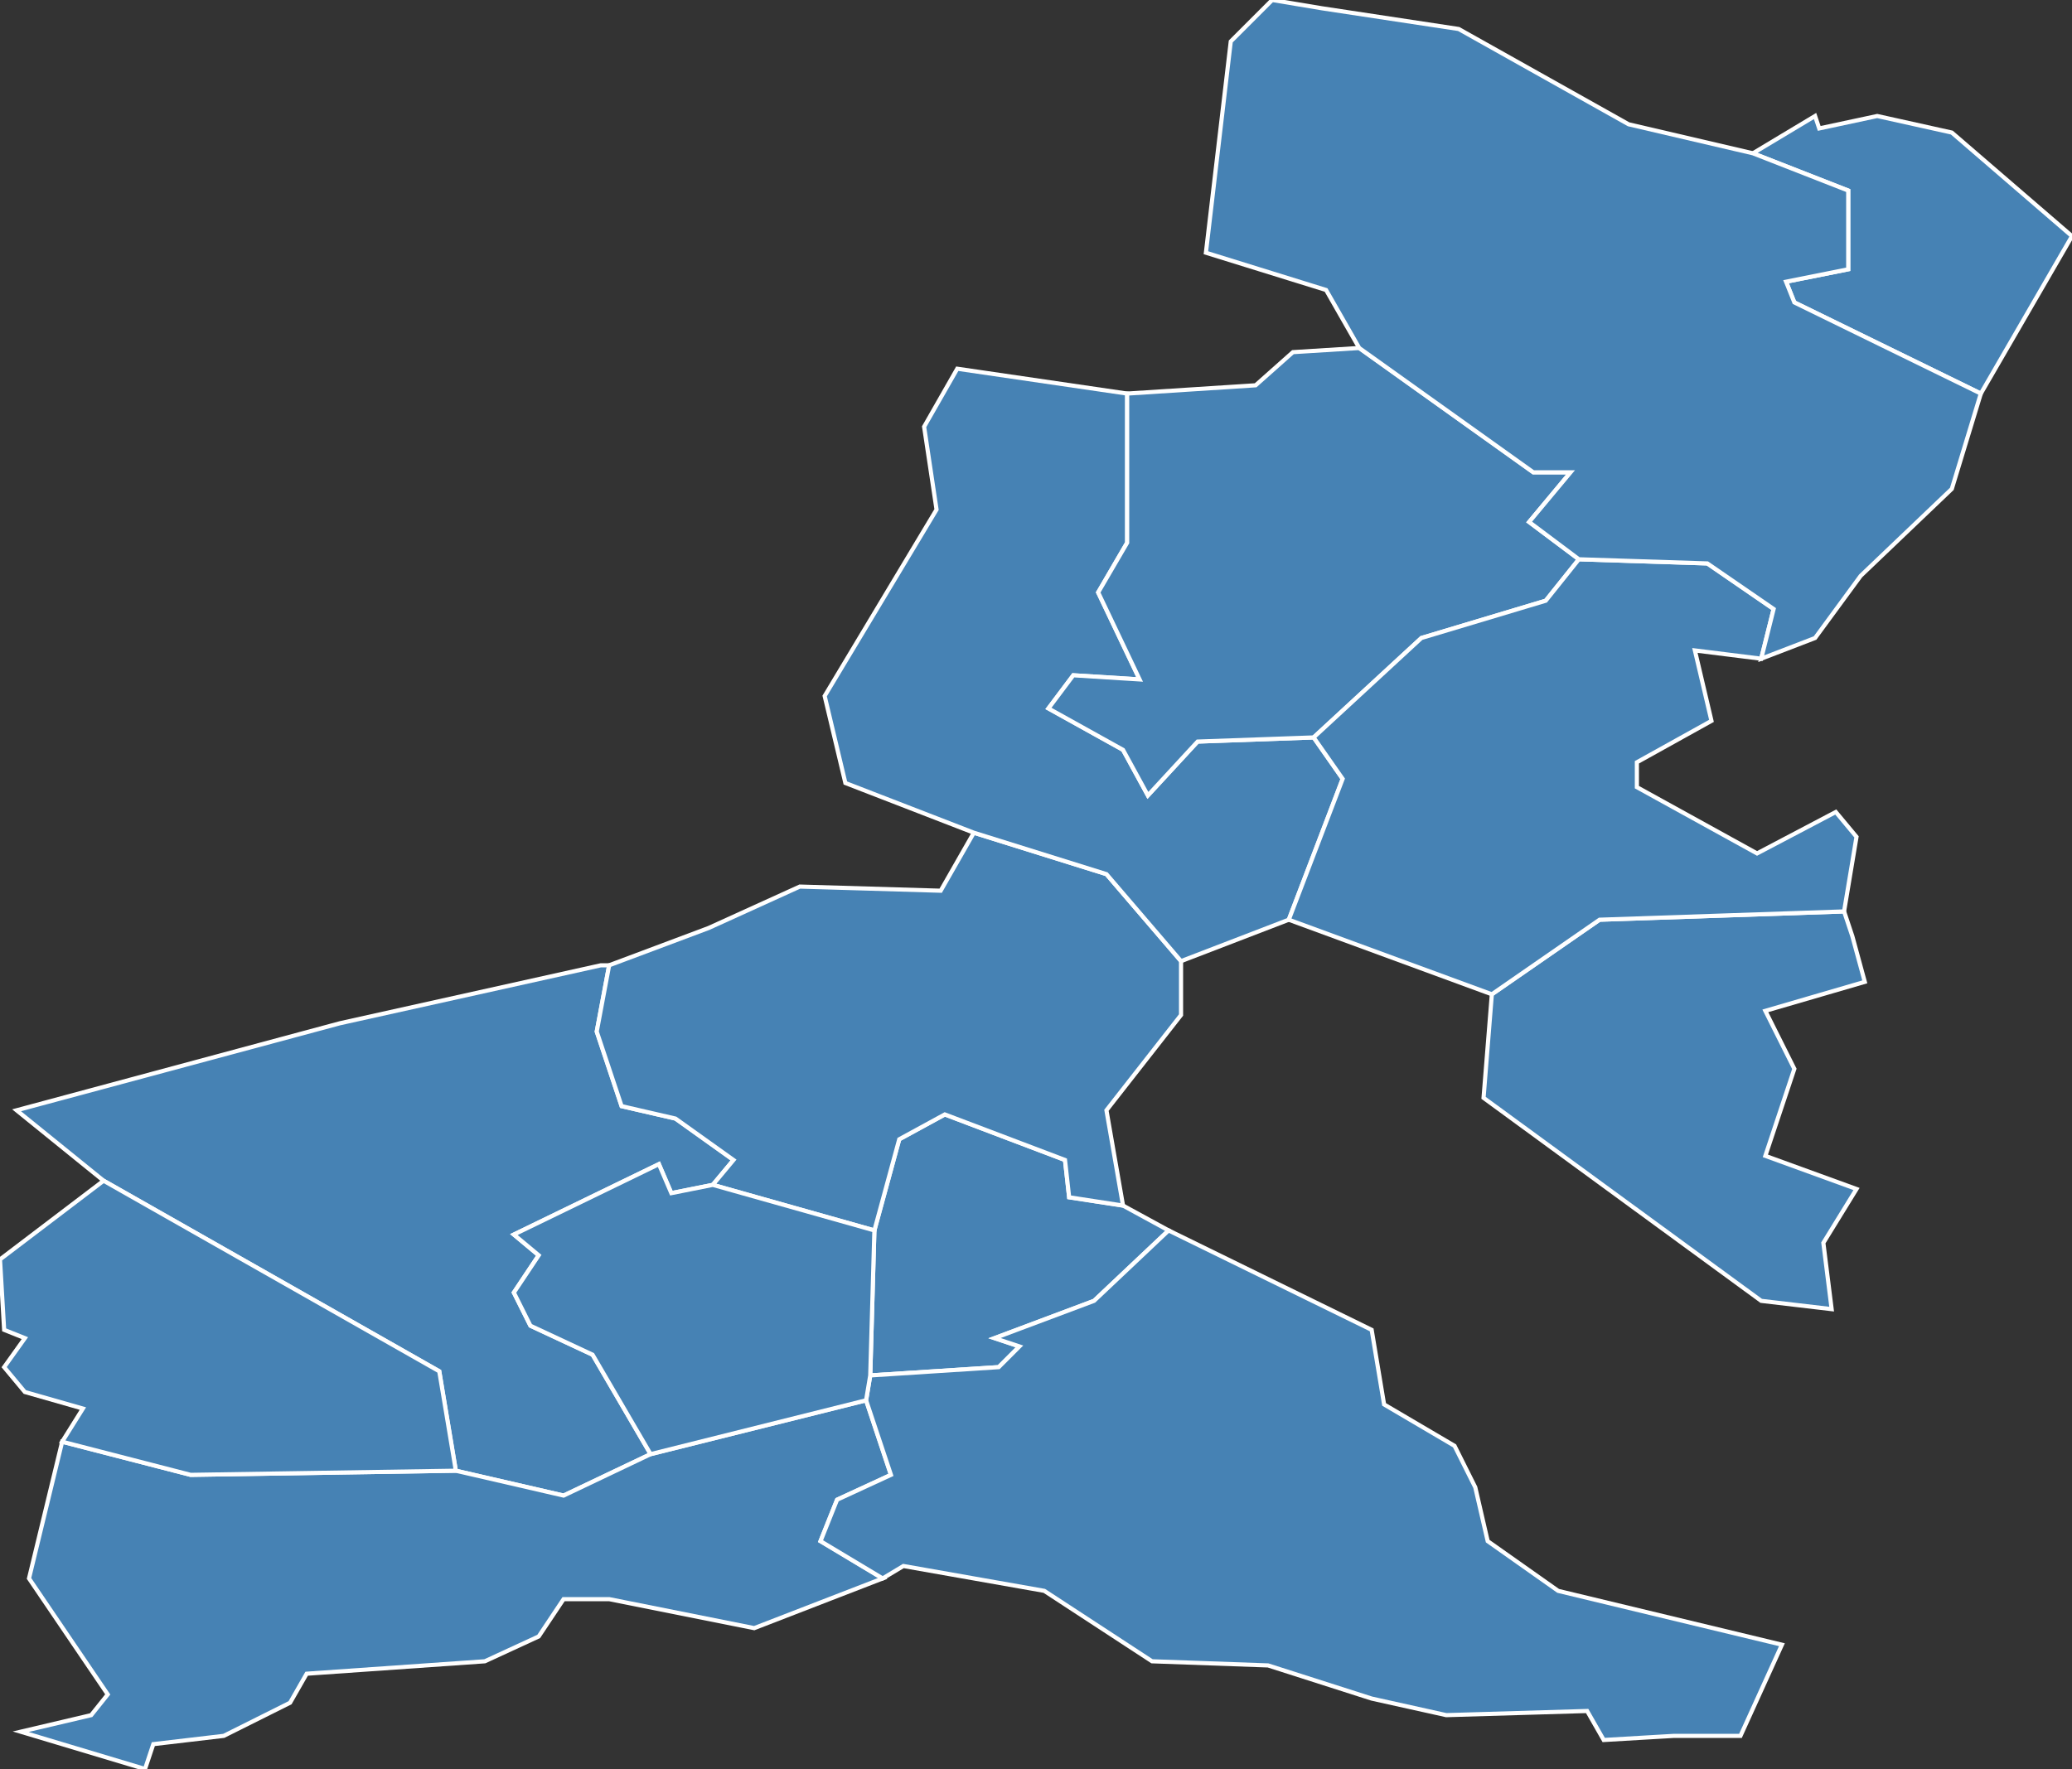 <?xml version="1.0" encoding="utf-8"?>
<svg version="1.1" id="svgmap" xmlns="http://www.w3.org/2000/svg" xmlns:xlink="http://www.w3.org/1999/xlink" x="0px" y="0px" width="100%" height="100%" viewBox="0 0 500 427">
<rect x="0" y="0" width="500" height="427" fill="#333333" stroke="none"/>
<polygon points="282,297 264,314 240,323 246,325 241,330 210,332 211,297 217,275 228,269 257,280 258,289 271,291 282,297" id="5005" class="commune" fill="steelblue" stroke-width="1" stroke="white" geotype="commune" geoname="Antonaves" code_insee="5005" code_canton="511"/><polygon points="157,351 136,361 110,355 106,331 25,285 4,268 82,247 145,233 147,233 144,249 150,267 163,270 177,280 172,286 162,288 159,281 124,298 130,303 124,312 128,320 143,327 157,351" id="5014" class="commune" fill="steelblue" stroke-width="1" stroke="white" geotype="commune" geoname="Barret-sur-Méouge" code_insee="5014" code_canton="511"/><polygon points="285,232 285,245 267,268 271,291 258,289 257,280 228,269 217,275 211,297 172,286 177,280 163,270 150,267 144,249 147,233 171,224 193,214 227,215 235,201 267,211 285,232" id="5034" class="commune" fill="steelblue" stroke-width="1" stroke="white" geotype="commune" geoname="Châteauneuf-de-Chabre" code_insee="5034" code_canton="511"/><polygon points="110,355 136,361 157,351 209,338 215,356 202,362 198,372 213,381 182,393 147,386 136,386 130,395 117,401 74,404 70,411 54,419 37,421 35,427 5,418 22,414 26,409 7,381 15,348 46,356 110,355" id="5047" class="commune" fill="steelblue" stroke-width="1" stroke="white" geotype="commune" geoname="Éourres" code_insee="5047" code_canton="511"/><polygon points="235,201 204,189 199,168 226,123 223,103 231,89 272,95 272,131 265,143 275,164 259,163 253,171 271,181 277,192 289,179 317,178 324,188 311,222 285,232 267,211 235,201" id="5070" class="commune" fill="steelblue" stroke-width="1" stroke="white" geotype="commune" geoname="Laragne-Montéglin" code_insee="5070" code_canton="511"/><polygon points="317,178 289,179 277,192 271,181 253,171 259,163 275,164 265,143 272,131 272,95 303,93 312,85 328,84 370,114 379,114 369,126 381,135 373,145 343,154 317,178" id="5073" class="commune" fill="steelblue" stroke-width="1" stroke="white" geotype="commune" geoname="Lazer" code_insee="5073" code_canton="511"/><polygon points="500,57 478,95 433,73 431,68 446,65 446,46 423,37 438,28 439,31 453,28 471,32 500,57" id="5078" class="commune" fill="steelblue" stroke-width="1" stroke="white" geotype="commune" geoname="Monêtier-Allemont" code_insee="5078" code_canton="511"/><polygon points="445,220 447,226 450,237 426,244 433,258 426,279 448,287 440,300 442,316 425,314 358,265 360,240 386,222 445,220" id="5103" class="commune" fill="steelblue" stroke-width="1" stroke="white" geotype="commune" geoname="Poët" code_insee="5103" code_canton="511"/><polygon points="331,410 306,402 278,401 252,384 218,378 213,381 198,372 202,362 215,356 209,338 210,332 241,330 246,325 240,323 264,314 282,297 331,321 334,339 351,349 356,359 359,372 376,384 430,397 420,419 404,419 387,420 383,413 349,414 331,410" id="5118" class="commune" fill="steelblue" stroke-width="1" stroke="white" geotype="commune" geoname="Ribiers" code_insee="5118" code_canton="511"/><polygon points="210,332 209,338 157,351 143,327 128,320 124,312 130,303 124,298 159,281 162,288 172,286 211,297 210,332" id="5155" class="commune" fill="steelblue" stroke-width="1" stroke="white" geotype="commune" geoname="Saint-Pierre-Avez" code_insee="5155" code_canton="511"/><polygon points="25,285 106,331 110,355 46,356 15,348 20,340 6,336 1,330 6,323 1,321 0,304 25,285" id="5160" class="commune" fill="steelblue" stroke-width="1" stroke="white" geotype="commune" geoname="Salérans" code_insee="5160" code_canton="511"/><polygon points="360,240 311,222 324,188 317,178 343,154 373,145 381,135 412,136 428,147 425,159 409,157 413,174 395,184 395,190 424,206 443,196 448,202 445,220 386,222 360,240" id="5173" class="commune" fill="steelblue" stroke-width="1" stroke="white" geotype="commune" geoname="Upaix" code_insee="5173" code_canton="511"/><polygon points="307,0 319,2 352,7 393,30 423,37 446,46 446,65 431,68 433,73 478,95 471,118 449,139 438,154 425,159 428,147 412,136 381,135 369,126 379,114 370,114 328,84 320,70 291,61 297,10 307,0" id="5178" class="commune" fill="steelblue" stroke-width="1" stroke="white" geotype="commune" geoname="Ventavon" code_insee="5178" code_canton="511"/></svg>